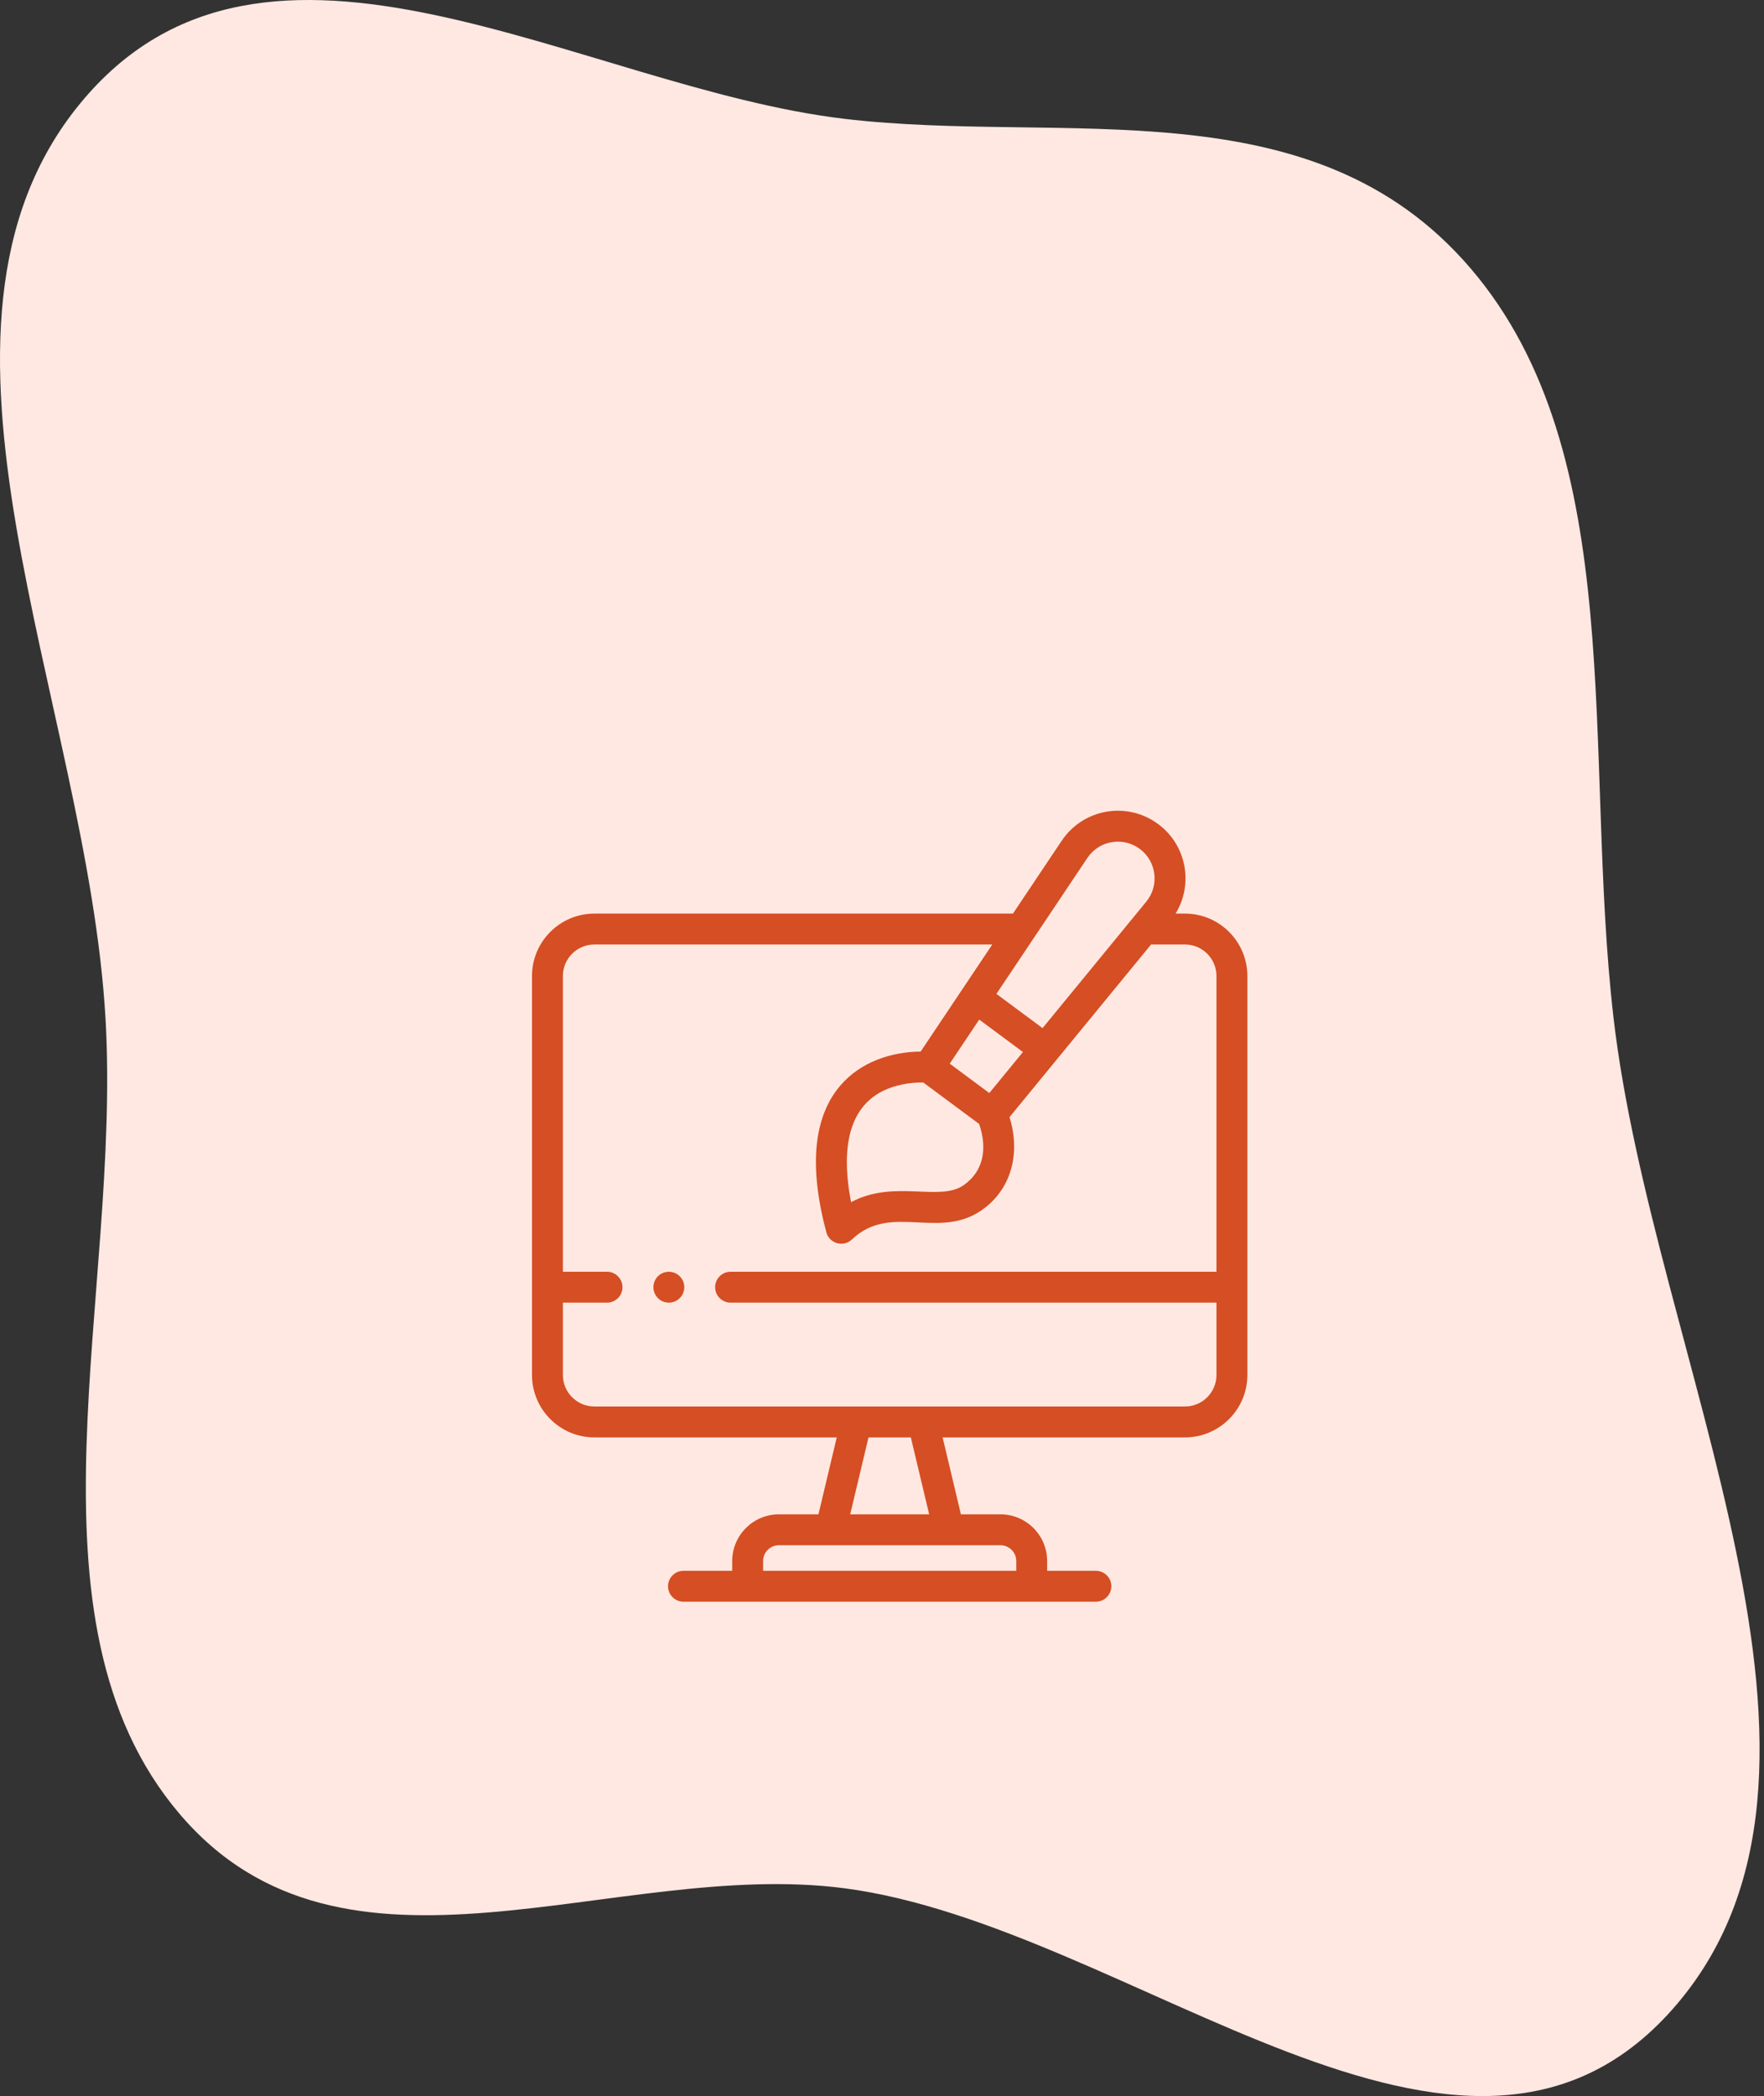<svg width="117" height="139" viewBox="0 0 117 139" fill="none" xmlns="http://www.w3.org/2000/svg">
<rect x="0" y="0" width="117" height="139" fill="#333333" stroke="none"/>
<path fill-rule="evenodd" clip-rule="evenodd" d="M56.004 7.88C70.61 9.613 87.043 5.529 97.543 17.801C108.105 30.144 104.989 50.005 107.02 67.502C109.645 90.12 124.809 117.544 110.941 133.233C97.006 148.998 75.068 127.714 56.004 125.22C40.744 123.223 22.837 133.157 11.898 120.273C0.938 107.366 8.061 85.856 6.996 67.502C5.779 46.526 -7.003 21.85 5.319 6.859C17.636 -8.126 38.523 5.806 56.004 7.88Z" fill="#FFE8E1"/>
<g clip-path="url(#clip0_1_1009)">
<path d="M78.594 60.585H77.972C79.159 58.654 78.721 56.061 76.817 54.648C74.765 53.126 71.85 53.616 70.418 55.756L67.186 60.585H39.424C37.142 60.585 35.286 62.442 35.286 64.724V91.183C35.286 93.465 37.142 95.321 39.424 95.321H55.499L54.285 100.423H51.663C49.955 100.423 48.565 101.813 48.565 103.521V104.168H45.333C44.767 104.168 44.309 104.627 44.309 105.192C44.309 105.758 44.767 106.217 45.333 106.217H72.686C73.251 106.217 73.71 105.758 73.71 105.192C73.71 104.627 73.251 104.168 72.686 104.168H69.454V103.521C69.454 101.813 68.064 100.423 66.356 100.423H63.734L62.52 95.321H78.595C80.877 95.321 82.733 93.465 82.733 91.183V85.361V64.724C82.733 62.442 80.877 60.585 78.594 60.585ZM63.916 78.595C62.314 79.716 59.314 78.192 56.448 79.721C55.749 76.089 56.19 72.673 59.829 71.919C60.299 71.821 60.806 71.777 61.237 71.785C62.469 72.699 63.715 73.624 64.943 74.535C65.481 76.099 65.279 77.641 63.916 78.595ZM64.948 67.614L67.848 69.766L65.618 72.485C64.7 71.804 63.911 71.218 62.993 70.537C63.184 70.252 64.774 67.874 64.948 67.614ZM72.121 56.895C72.897 55.736 74.479 55.466 75.596 56.294C76.712 57.122 76.912 58.715 76.028 59.794C74.457 61.708 70.725 66.258 69.149 68.18L66.089 65.909L72.121 56.895ZM67.405 103.521V104.168H50.614V103.521C50.614 102.942 51.084 102.472 51.663 102.472H66.356C66.934 102.472 67.405 102.942 67.405 103.521ZM61.628 100.423H56.391L57.605 95.321H60.413L61.628 100.423ZM80.684 91.183C80.684 92.335 79.747 93.272 78.595 93.272C76.968 93.272 41.253 93.272 39.424 93.272C38.272 93.272 37.335 92.335 37.335 91.183V86.385H40.262C40.828 86.385 41.287 85.927 41.287 85.361C41.287 84.795 40.828 84.336 40.262 84.336H37.334V64.724C37.334 63.572 38.272 62.634 39.424 62.634H65.815C64.834 64.101 61.971 68.38 61.064 69.735C59.056 69.753 57.052 70.453 55.74 71.984C53.954 74.069 53.641 77.344 54.807 81.718C55.007 82.466 55.94 82.734 56.505 82.195C59.154 79.664 62.453 82.424 65.407 80.033C67.211 78.573 67.638 76.253 66.958 74.082C67.877 72.962 75.426 63.758 76.347 62.634H78.594C79.747 62.634 80.684 63.572 80.684 64.724V84.336H48.458C47.892 84.336 47.433 84.795 47.433 85.361C47.433 85.926 47.892 86.385 48.458 86.385H80.684V91.183Z" fill="#D54E24"/>
<path d="M44.162 84.356C43.669 84.457 43.338 84.883 43.338 85.361C43.338 86.002 43.924 86.493 44.562 86.365C45.13 86.25 45.475 85.703 45.367 85.16C45.253 84.6 44.709 84.246 44.162 84.356Z" fill="#D54E24"/>
</g>
<defs>
<clipPath id="clip0_1_1009">
<rect width="52.453" height="52.453" fill="white" transform="translate(32.783 53.764)"/>
</clipPath>
</defs>
</svg>
